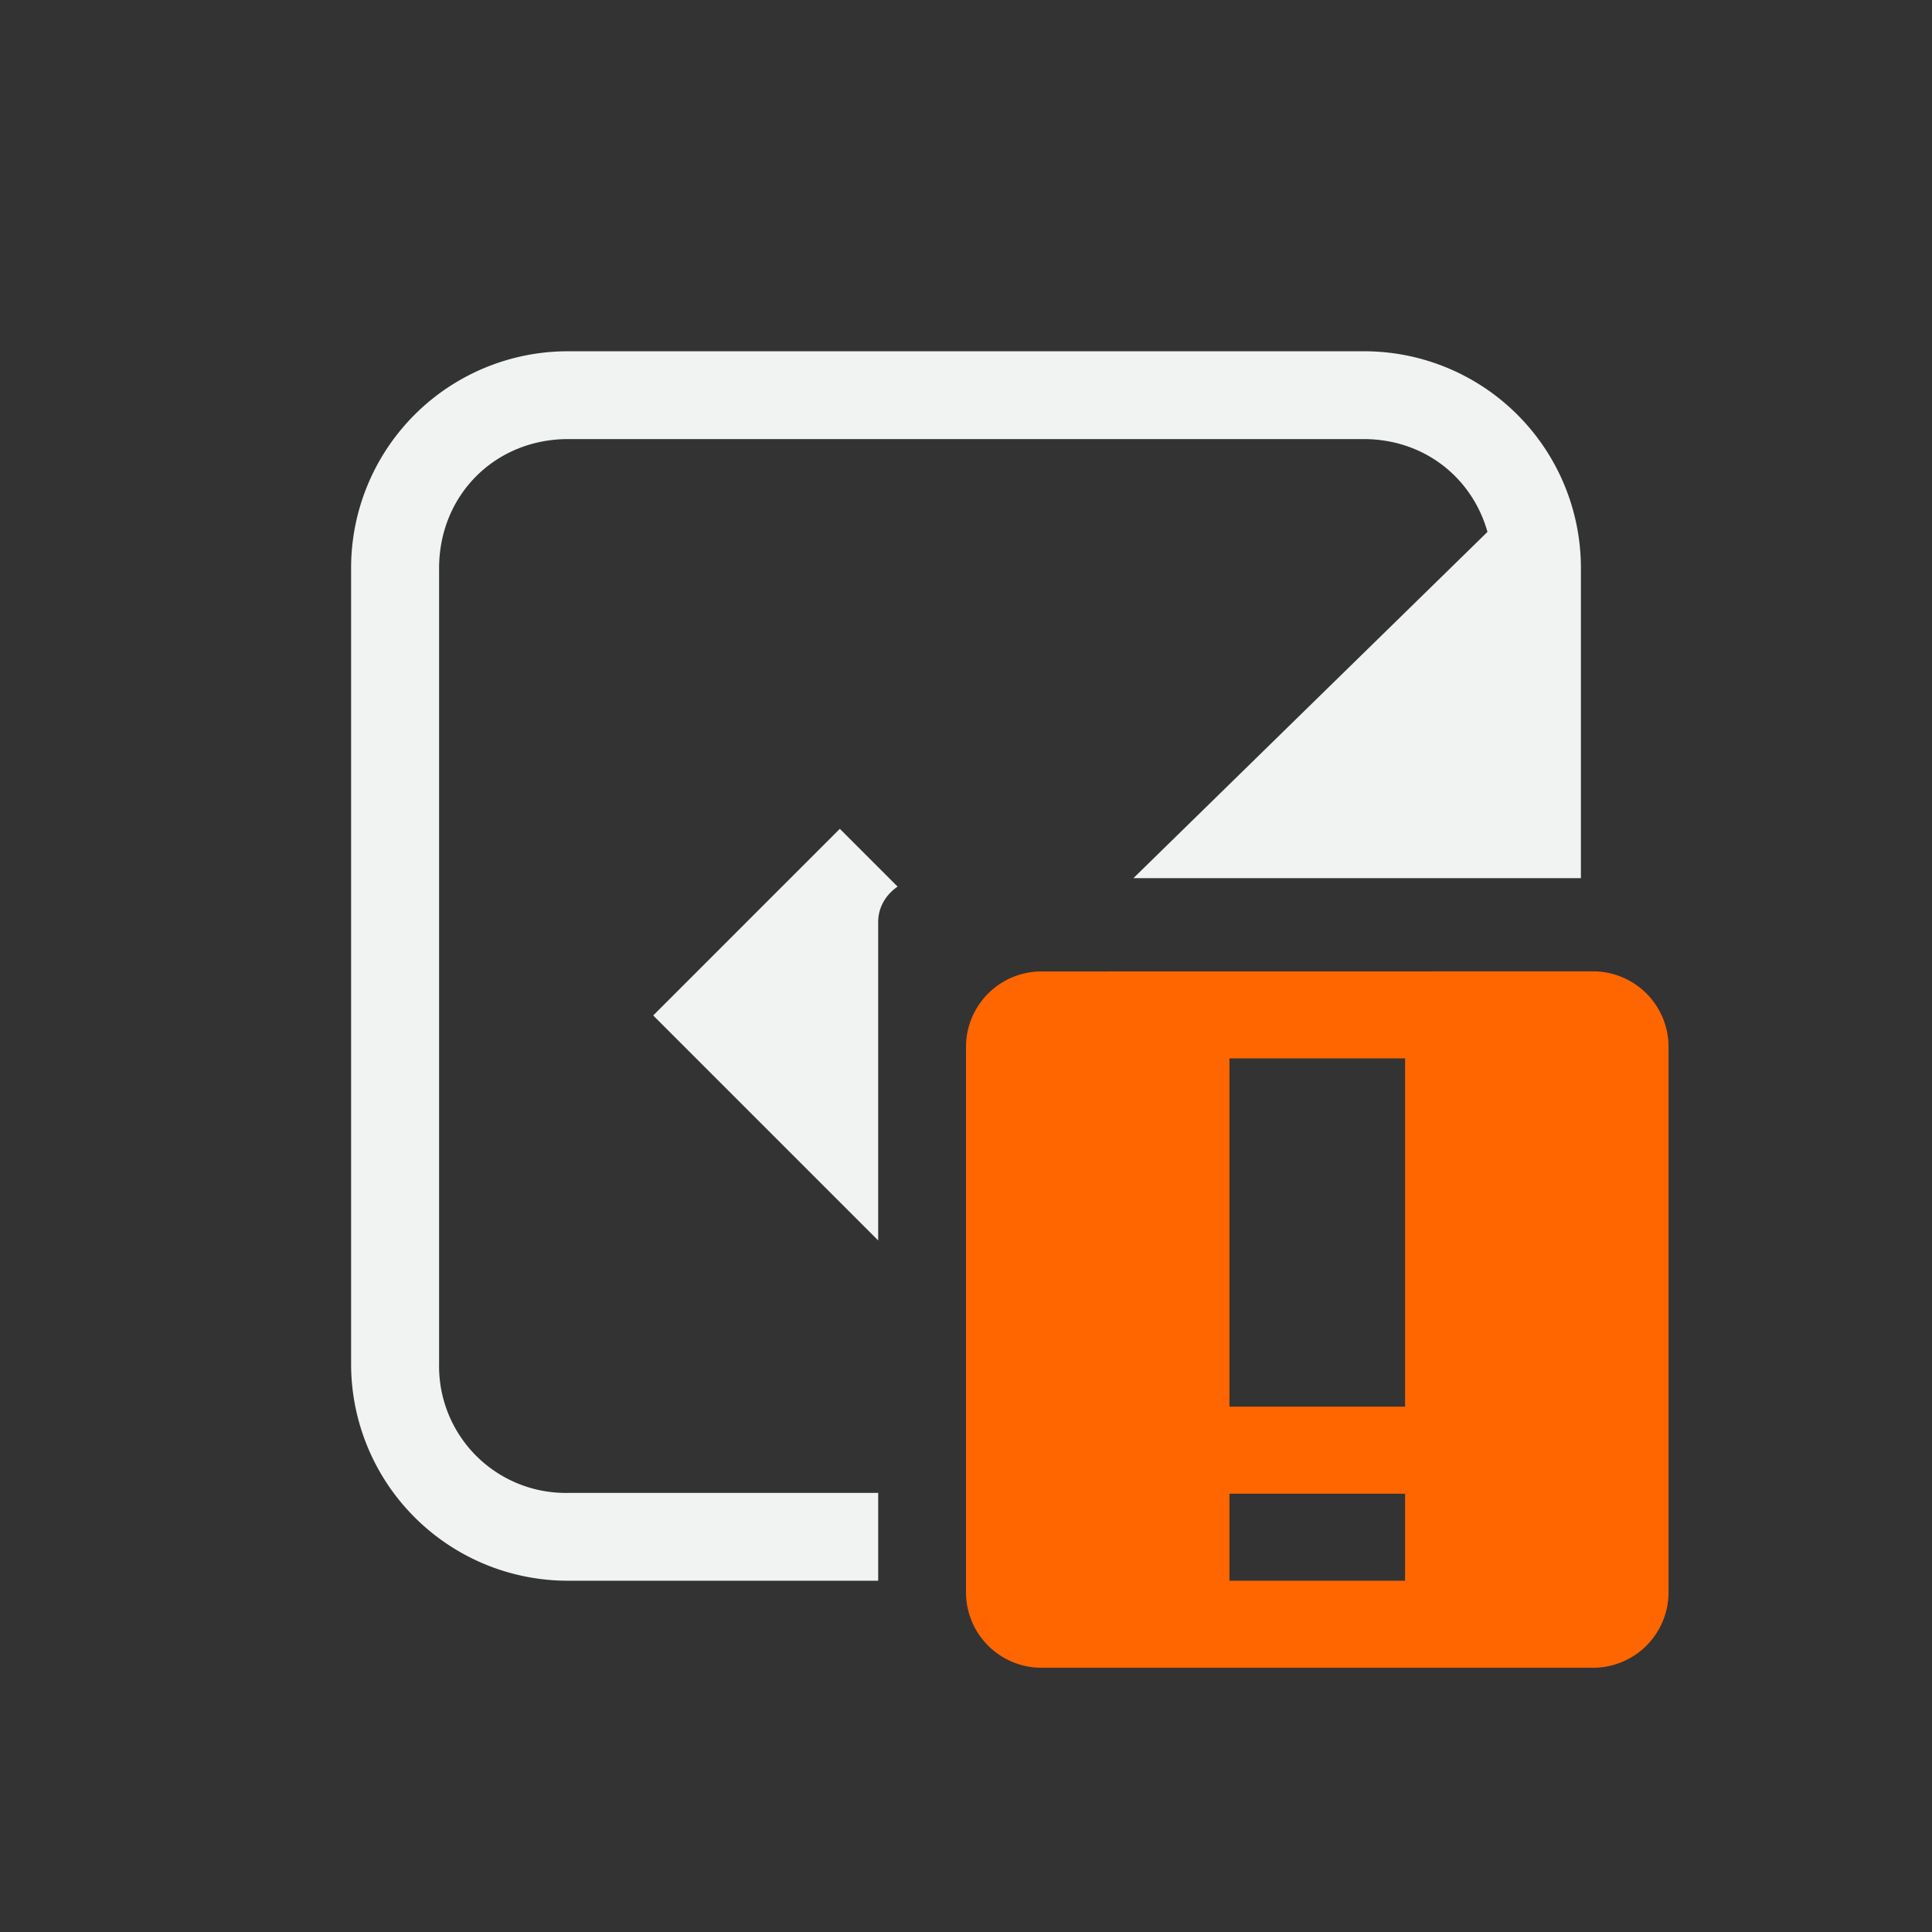 <?xml version="1.0" encoding="UTF-8" standalone="no"?>
<svg id="svg6" xmlns="http://www.w3.org/2000/svg" version="1.1" viewBox="-3 -3 22 22"><rect x="-3" y="-3" width="22" height="22" fill="#333333" stroke="none"/><path id="path2" style="fill:#f1f2f2;text-decoration-line:none;text-transform:none;text-indent:0" d="m3.469 1a2.468 2.468 0 0 0 -2.471 2.469l0 9.062a2.468 2.468 0 0 0 2.473 2.469h3.529v-1h-3.529a1.443 1.443 0 0 1 -1.471 -1.469v-9.06c0-0.833 0.637-1.471 1.469-1.471h9.06c0.687 0 1.235 0.438 1.409 1.057l-4.032 3.943h5.096v-3.529a2.468 2.468 0 0 0 -2.475 -2.471h-9.056-0.002zm3.094 5.438l-2.125 2.125 2.562 2.562v-3.625c0-0.171 0.09-0.314 0.221-0.404l-0.658-0.658z"/><path id="path890" style="color:#f1f2f2;fill:#ff6600" d="m8.875 8.062a0.86 0.86 0 0 0 -0.875 0.866v6.195a0.86 0.86 0 0 0 0.875 0.868h6.25a0.86 0.86 0 0 0 0.875 -0.868v-6.194a0.86 0.86 0 0 0 -0.875 -0.868zm2.125 0.99h2v3.966h-2zm0 4.957h2v0.991h-2z" class="warning" overflow="visible"/></svg>
